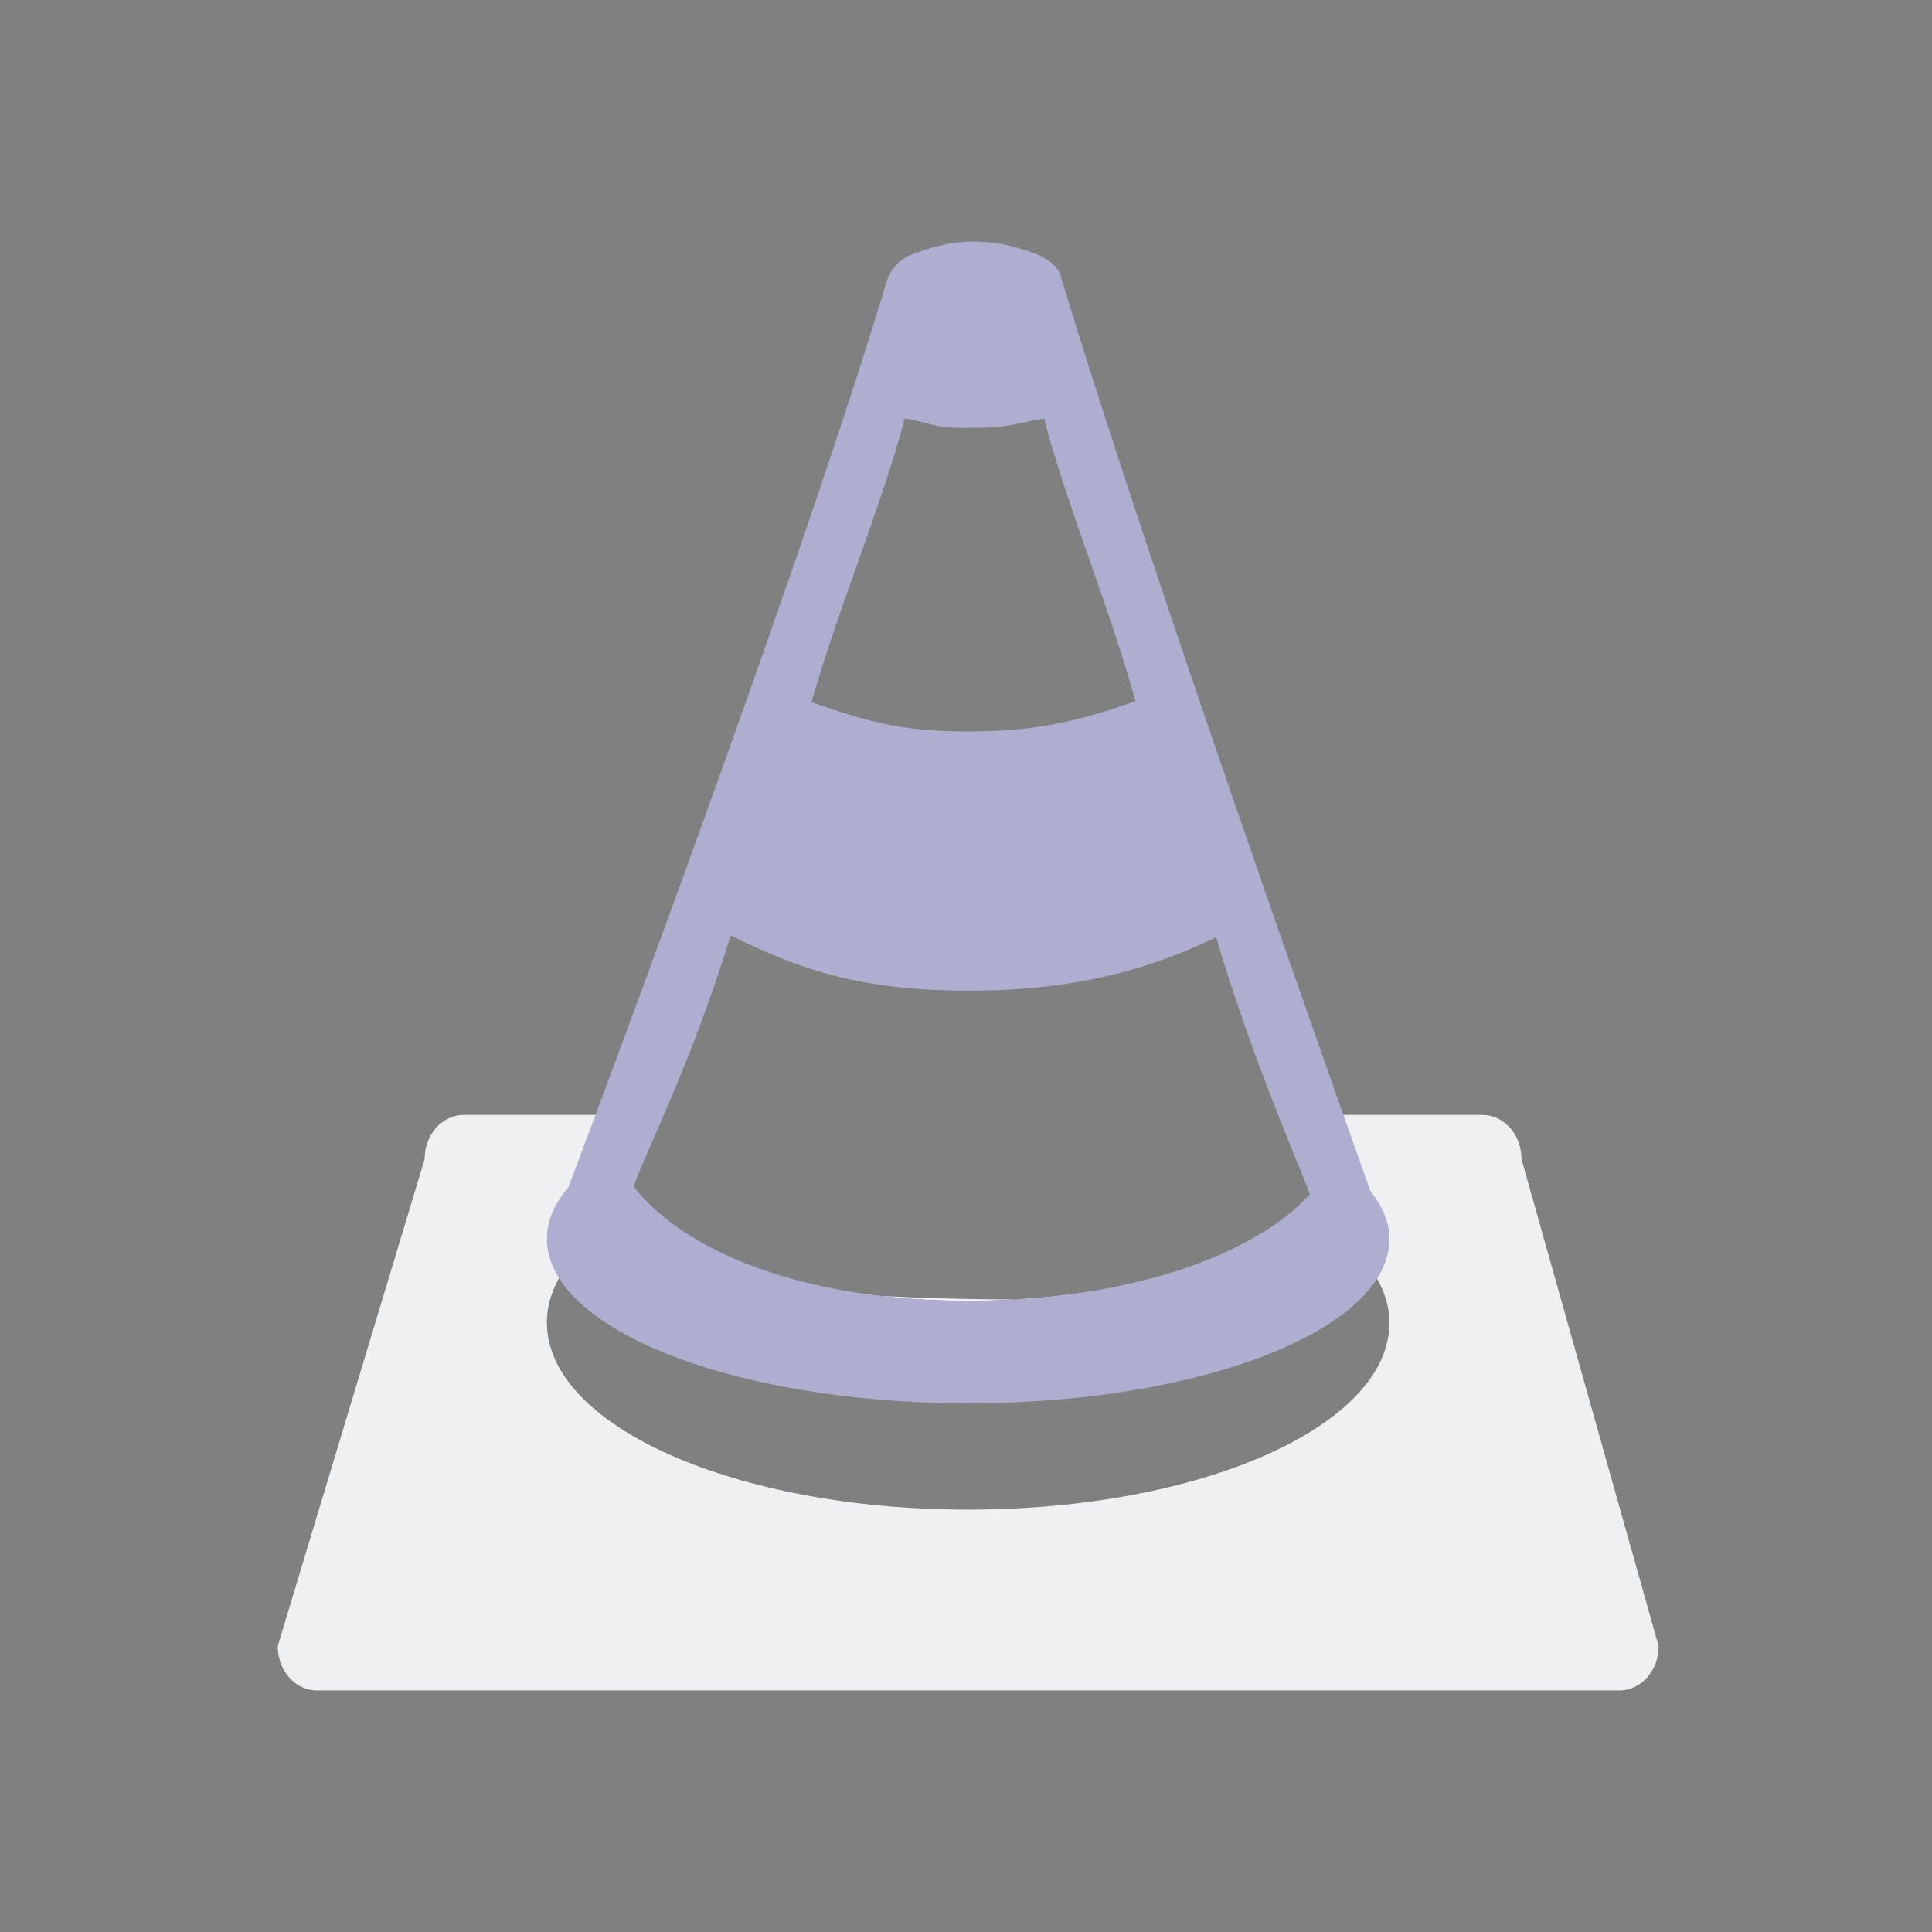 <?xml version="1.0" encoding="UTF-8" standalone="no"?>
<svg
   xmlns:dc="http://purl.org/dc/elements/1.1/"
   xmlns:cc="http://creativecommons.org/ns#"
   xmlns:rdf="http://www.w3.org/1999/02/22-rdf-syntax-ns#"
   xmlns:svg="http://www.w3.org/2000/svg"
   xmlns="http://www.w3.org/2000/svg"
   xmlns:sodipodi="http://sodipodi.sourceforge.net/DTD/sodipodi-0.dtd"
   xmlns:inkscape="http://www.inkscape.org/namespaces/inkscape"
   width="32"
   height="32"
   version="1.1"
   id="svg12"
   sodipodi:docname="vlc.svg"
   inkscape:version="1.0.2 (e86c870879, 2021-01-15)">
  <rect width="100%" height="100%" fill="#808080" stroke="none"/>
  <defs
     id="defs16">
    <linearGradient
       id="l4k1"
       x1="0"
       x2="0"
       y1="0"
       y2="1">
      <stop
         offset="0%"
         style="stop-color:#303b3d; stop-opacity:1"
         id="stop18" />
      <stop
         offset="100%"
         style="stop-color:#bc985d; stop-opacity:1"
         id="stop20" />
    </linearGradient>
  </defs>
  <sodipodi:namedview
     pagecolor="#ffffff"
     bordercolor="#000000"
     borderopacity="1"
     objecttolerance="10"
     gridtolerance="10"
     guidetolerance="10"
     inkscape:pageopacity="0"
     inkscape:pageshadow="2"
     inkscape:window-width="1920"
     inkscape:window-height="1007"
     id="namedview14"
     showgrid="false"
     inkscape:zoom="9.8125003"
     inkscape:cx="26.93823"
     inkscape:cy="18.436497"
     inkscape:window-x="0"
     inkscape:window-y="0"
     inkscape:window-maximized="1"
     inkscape:current-layer="svg12"
     inkscape:lockguides="false"
     inkscape:document-rotation="0"
     inkscape:showpageshadow="false"
     showguides="false">
    <inkscape:grid
       type="xygrid"
       id="grid868"
       originx="0"
       originy="0" />
  </sodipodi:namedview>
  <g
     id="vlc">
    <rect
       style="opacity:0.001"
       width="32"
       height="32"
       x="0"
       y="0"
       id="rect7" />
    <path
       style="fill:#eff0f1;fill-opacity:1;stroke-width:1.599"
       class="ColorScheme-Text"
       d="m 7.683,18.466 c -0.36,0 -0.65,0.327 -0.65,0.734 l -2.433,8.065 c 0,0.407 0.29,0.734 0.65,0.734 H 26.822 c 0.36,0 0.65,-0.327 0.65,-0.734 l -2.271,-8.065 c 0,-0.407 -0.29,-0.734 -0.65,-0.734 h -2.349 c 0.243,0.672 -0.338,1.207 -0.306,1.315 -0.944,1.038 -3.281,1.765 -5.857,1.765 -2.683,0 -4.973,-0.786 -5.844,-1.893 0.063,-0.197 -0.459,-0.671 -0.255,-1.187 z m 2.511,1.187 c 0.359,0.455 0.491,0.507 0.537,0.577 0.131,0.199 2.277,0.957 2.627,1.107 0.35,0.149 3.895,0.245 4.727,0.147 0.832,-0.098 2.762,-0.864 2.762,-0.864 l 1.048,-0.839 0.797,1.203 c 0.007,0.01 0.009,0.021 0.016,0.031 0.19,0.283 0.306,0.58 0.306,0.89 0,1.716 -3.122,3.099 -6.978,3.099 -3.856,0 -6.978,-1.382 -6.978,-3.099 -2e-7,-0.342 0.127,-0.664 0.356,-0.971 0,0 0.692,-1.011 0.781,-1.281 z"
       id="path58"
       sodipodi:nodetypes="sccssccsccsccsccsscccsssscc" />
    <path
       style="fill:#aeaed0;fill-opacity:1;stroke-width:1.599"
       class="ColorScheme-Text"
       d="m 16.083,4.001 c -0.337,0.007 -0.667,0.086 -1.018,0.231 -0.182,0.075 -0.323,0.246 -0.375,0.419 C 13.122,9.86 9.414,19.666 9.414,19.666 c -0.229,0.27 -0.356,0.549 -0.356,0.85 0,1.51 3.122,2.727 6.978,2.727 3.856,0 6.978,-1.217 6.978,-2.727 0,-0.273 -0.116,-0.529 -0.306,-0.778 -0.007,-0.009 -0.009,-0.019 -0.016,-0.028 0,0 -3.62,-10.14 -5.126,-15.147 C 17.516,4.394 17.322,4.269 17.142,4.2 16.764,4.057 16.42,3.994 16.083,4.001 Z M 14.986,6.931 c 0.563,0.099 0.419,0.156 1.05,0.156 0.652,0 0.676,-0.05 1.256,-0.156 0.387,1.475 1.069,3.07 1.515,4.682 -0.892,0.315 -1.606,0.503 -2.771,0.503 -1.152,0 -1.711,-0.18 -2.596,-0.487 0.462,-1.605 1.147,-3.207 1.546,-4.698 z m -2.883,8.562 c 1.134,0.564 2.143,0.915 3.936,0.915 1.76,0 2.973,-0.341 4.104,-0.884 0.61,2.076 1.482,4.022 1.553,4.258 -0.944,1.038 -3.081,1.765 -5.657,1.765 -2.683,0 -4.673,-0.786 -5.544,-1.893 0.153,-0.482 0.942,-1.994 1.608,-4.161 z"
       id="path60"
       sodipodi:nodetypes="csccssscccsccsccscccsccscc" />
  </g>
  <g
     id="22-22-vlc"
     transform="translate(32,10)">
    <rect
       style="opacity:0.001"
       width="22"
       height="22"
       x="0"
       y="0"
       id="rect2" />
    <path
       style="fill:#eff0f1;fill-opacity:1;stroke-width:1.066"
       class="ColorScheme-Text"
       d="m 5.455,12.644 c -0.24,0 -0.433,0.218 -0.433,0.489 L 3.4,18.511 c 0,0.271 0.193,0.489 0.433,0.489 h 14.382 c 0.24,0 0.433,-0.218 0.433,-0.489 L 17.134,13.134 c 0,-0.271 -0.193,-0.489 -0.433,-0.489 h -1.566 c 0.162,0.448 -0.226,0.805 -0.204,0.877 -0.629,0.692 -2.187,1.177 -3.905,1.177 -1.789,0 -3.315,-0.524 -3.896,-1.262 0.042,-0.132 -0.306,-0.447 -0.17,-0.791 z m 1.674,0.791 c 0.239,0.304 0.327,0.338 0.358,0.385 0.088,0.133 1.518,0.638 1.751,0.738 0.234,0.1 2.597,0.163 3.152,0.098 0.555,-0.065 1.841,-0.576 1.841,-0.576 l 0.699,-0.559 0.531,0.802 c 0.005,0.007 0.006,0.014 0.01,0.021 0.127,0.189 0.204,0.387 0.204,0.594 0,1.144 -2.082,2.066 -4.652,2.066 -2.571,0 -4.652,-0.922 -4.652,-2.066 -1e-6,-0.228 0.085,-0.443 0.237,-0.648 0,0 0.461,-0.674 0.521,-0.854 z"
       id="path58-3"
       sodipodi:nodetypes="sccssccsccsccsccsscccsssscc" />
    <path
       style="fill:#aeaed0;fill-opacity:1;stroke-width:1.066"
       class="ColorScheme-Text"
       d="m 11.055,3 c -0.225,0.005 -0.445,0.058 -0.679,0.154 -0.121,0.05 -0.215,0.164 -0.25,0.279 C 9.081,6.907 6.609,13.444 6.609,13.444 c -0.153,0.18 -0.237,0.366 -0.237,0.566 0,1.007 2.082,1.818 4.652,1.818 2.571,0 4.652,-0.811 4.652,-1.818 0,-0.182 -0.077,-0.353 -0.204,-0.519 -0.005,-0.006 -0.006,-0.013 -0.01,-0.019 0,0 -2.413,-6.76 -3.417,-10.098 -0.034,-0.112 -0.163,-0.196 -0.283,-0.242 -0.252,-0.096 -0.481,-0.138 -0.706,-0.133 z m -0.731,1.953 c 0.375,0.066 0.28,0.104 0.7,0.104 0.435,0 0.451,-0.034 0.837,-0.104 0.258,0.983 0.713,2.046 1.01,3.122 -0.595,0.21 -1.071,0.335 -1.847,0.335 -0.768,0 -1.141,-0.12 -1.731,-0.325 0.308,-1.07 0.765,-2.138 1.031,-3.132 z M 8.402,10.662 c 0.756,0.376 1.429,0.61 2.624,0.61 1.173,0 1.982,-0.227 2.736,-0.589 0.407,1.384 0.988,2.681 1.035,2.838 -0.629,0.692 -2.054,1.177 -3.771,1.177 -1.789,0 -3.115,-0.524 -3.696,-1.262 0.102,-0.321 0.628,-1.329 1.072,-2.774 z"
       id="path60-6"
       sodipodi:nodetypes="csccssscccsccsccscccsccscc" />
  </g>
</svg>
